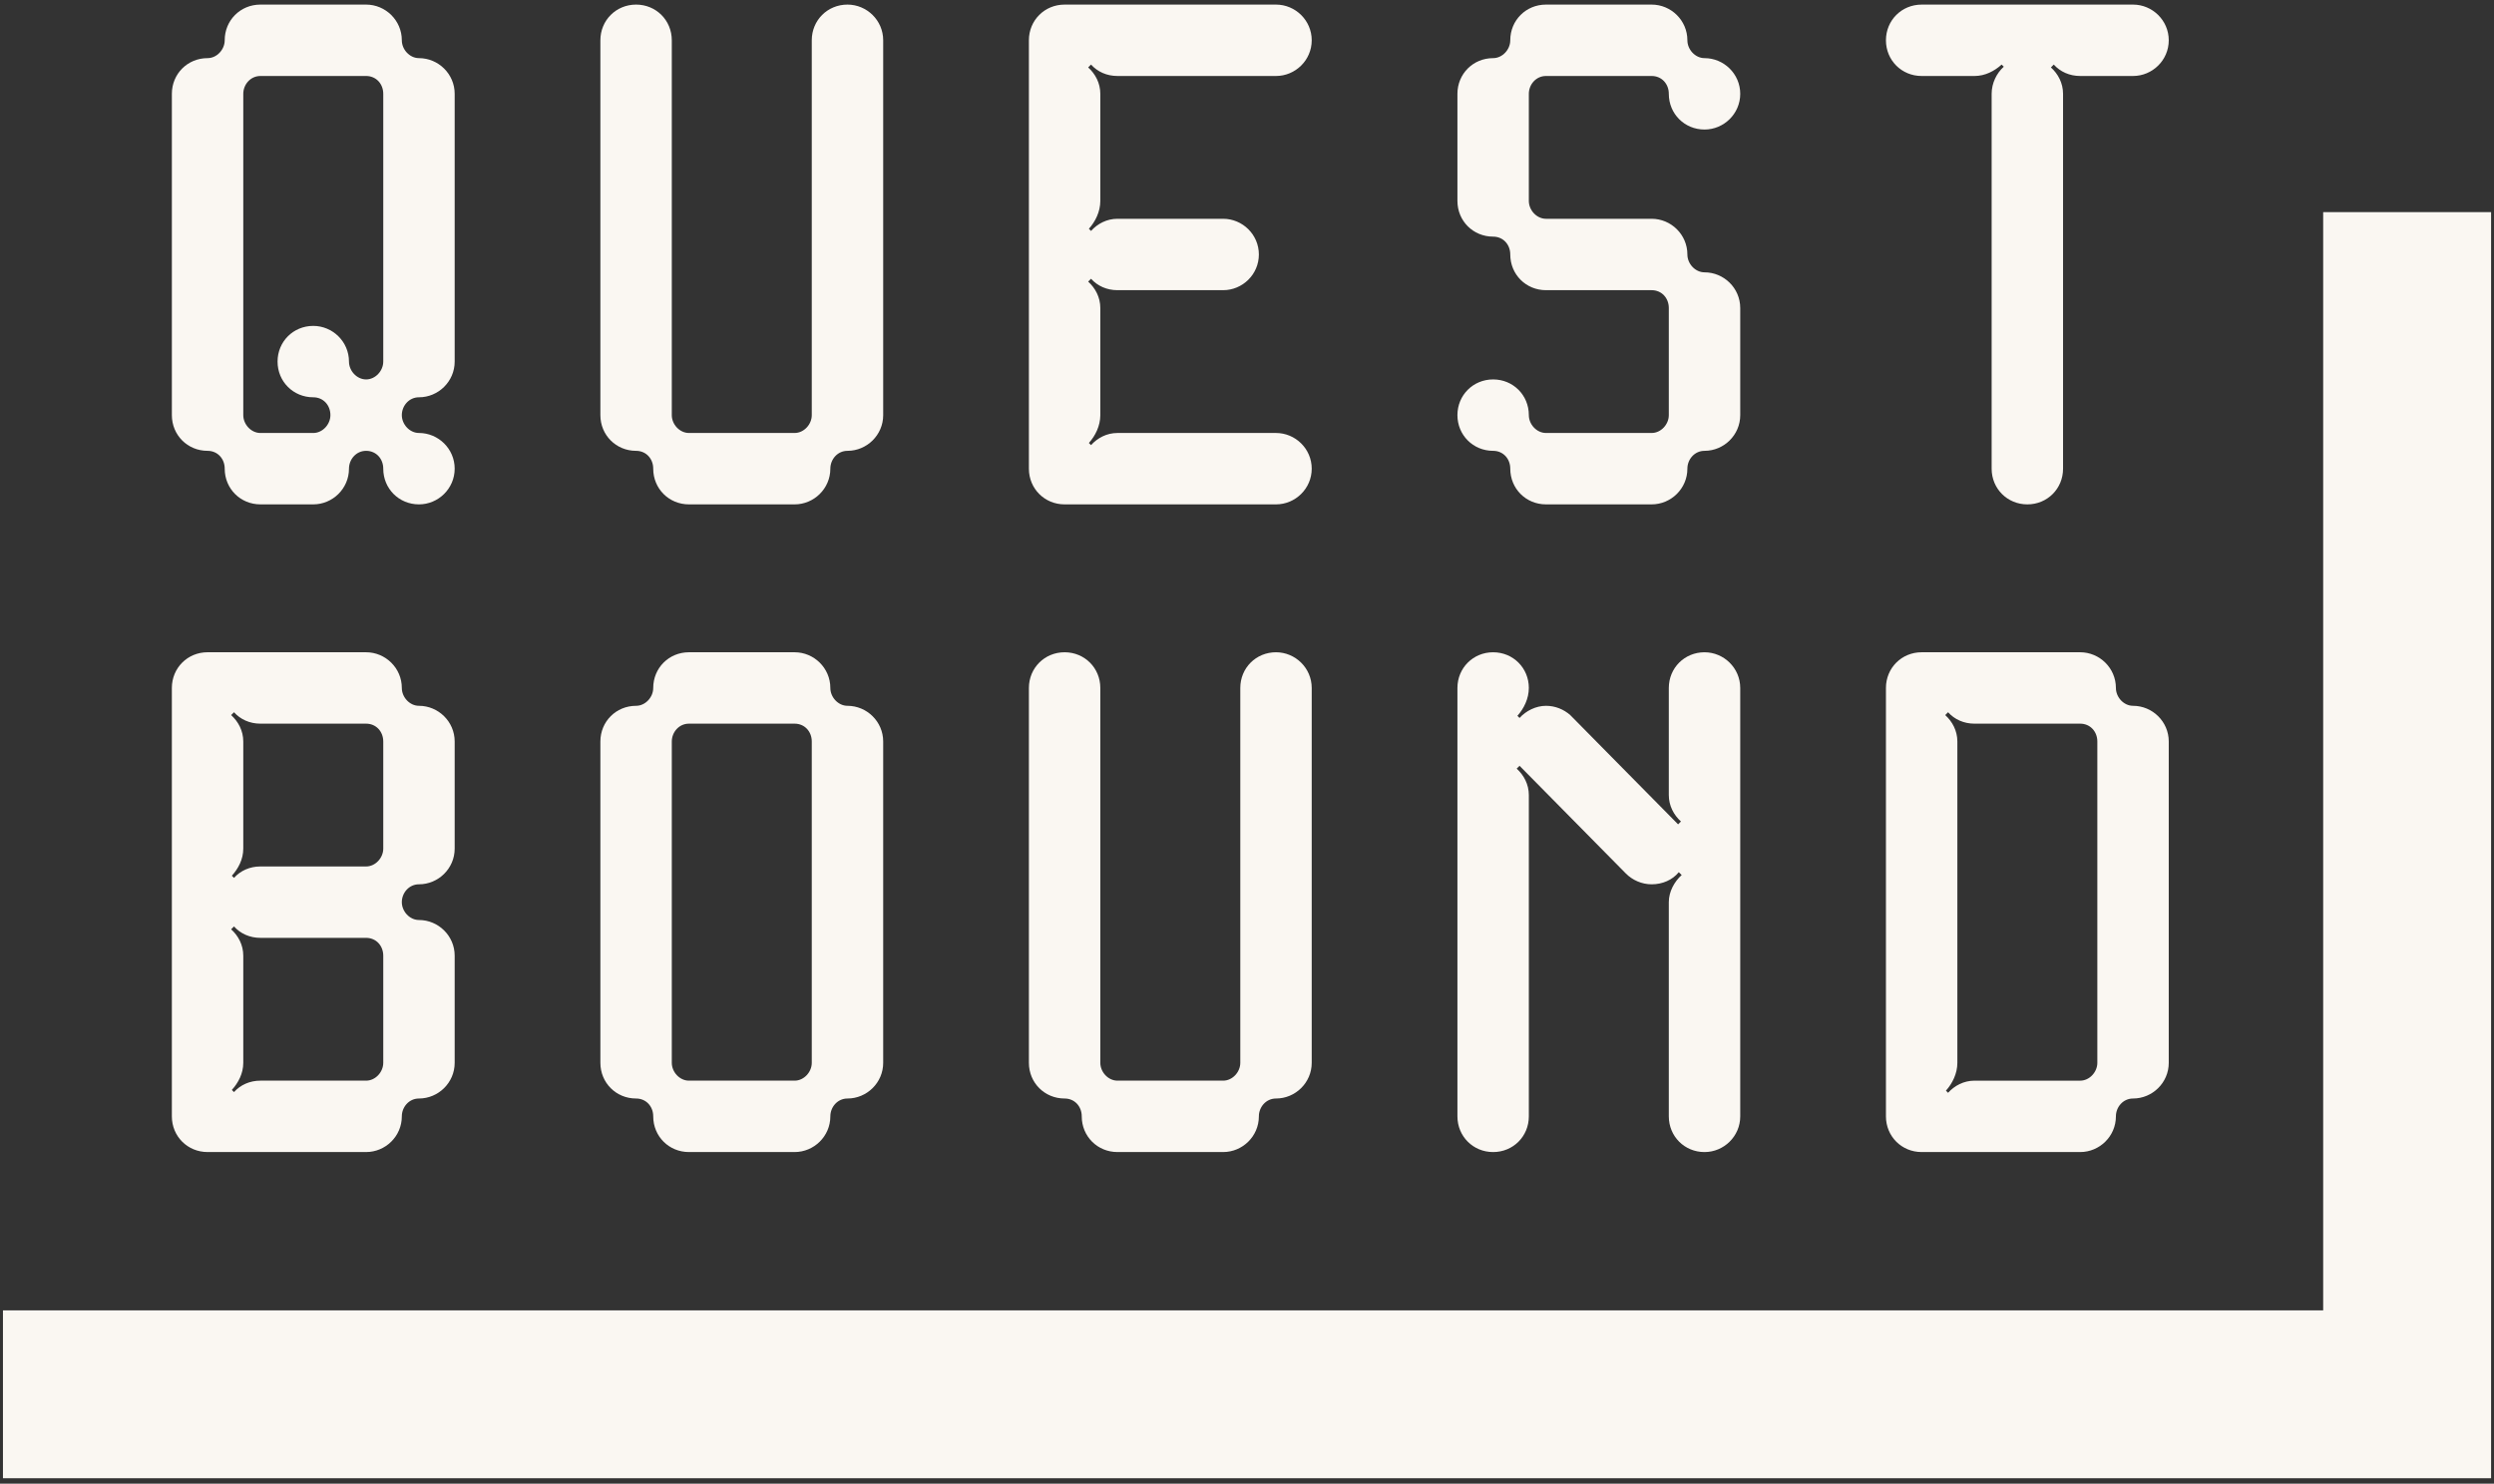 <svg width="447" height="266" viewBox="0 0 447 266" fill="none" xmlns="http://www.w3.org/2000/svg">
<rect x="0" y="0" width="447" height="266" fill="#333333" stroke="none"/>
<path d="M446.478 265.02H0.53V234.925H416.383V38.03H446.478V265.02Z" fill="#FAF7F2"/>
<path d="M65.619 0.823C69.075 0.823 72.019 3.639 72.019 7.223C72.019 8.887 73.427 10.423 75.091 10.423C78.547 10.423 81.491 13.239 81.491 16.823V64.825C81.491 68.409 78.547 71.225 75.091 71.225C73.299 71.225 72.019 72.761 72.019 74.425C72.019 76.089 73.427 77.625 75.091 77.625C78.547 77.625 81.491 80.441 81.491 84.025C81.491 87.609 78.547 90.425 75.091 90.425C71.507 90.425 68.691 87.609 68.691 84.025C68.691 82.233 67.411 80.825 65.619 80.825C63.827 80.825 62.547 82.361 62.547 84.025C62.547 87.609 59.604 90.425 56.147 90.425H46.675C43.09 90.425 40.275 87.609 40.275 84.025C40.275 82.233 38.995 80.825 37.203 80.825C33.619 80.825 30.803 78.009 30.803 74.425V16.822C30.803 13.238 33.619 10.422 37.203 10.422C38.867 10.422 40.275 8.886 40.275 7.222C40.275 3.638 43.09 0.822 46.675 0.822H65.619V0.823ZM62.547 64.826C62.547 66.49 63.955 68.026 65.619 68.026C67.283 68.026 68.691 66.49 68.691 64.826V16.824C68.691 15.032 67.411 13.624 65.619 13.624H46.675C44.883 13.624 43.603 15.16 43.603 16.824V74.427C43.603 76.092 45.011 77.627 46.675 77.627H56.147C57.811 77.627 59.219 76.091 59.219 74.427C59.219 72.635 57.94 71.227 56.147 71.227C52.563 71.227 49.748 68.411 49.748 64.827C49.748 61.243 52.563 58.427 56.147 58.427C59.604 58.427 62.547 61.243 62.547 64.827V64.826Z" fill="#FAF7F2"/>
<path d="M120.406 7.223V74.426C120.406 76.091 121.814 77.626 123.478 77.626H142.422C144.086 77.626 145.494 76.09 145.494 74.426V7.223C145.494 3.639 148.31 0.823 151.894 0.823C155.35 0.823 158.294 3.639 158.294 7.223V74.426C158.294 78.01 155.35 80.826 151.894 80.826C150.102 80.826 148.822 82.362 148.822 84.026C148.822 87.61 145.878 90.426 142.422 90.426H123.478C119.893 90.426 117.078 87.61 117.078 84.026C117.078 82.234 115.798 80.826 114.006 80.826C110.422 80.826 107.606 78.01 107.606 74.426V7.223C107.606 3.639 110.422 0.823 114.006 0.823C117.59 0.823 120.406 3.639 120.406 7.223Z" fill="#FAF7F2"/>
<path d="M228.699 0.823C232.155 0.823 235.099 3.639 235.099 7.223C235.099 10.807 232.155 13.623 228.699 13.623H200.282C198.361 13.623 196.697 12.855 195.546 11.575L195.033 12.087C196.313 13.239 197.21 14.903 197.21 16.823V36.024C197.21 37.944 196.314 39.736 195.162 41.016L195.546 41.4C196.697 40.12 198.361 39.224 200.282 39.224H219.226C222.682 39.224 225.626 42.04 225.626 45.624C225.626 49.208 222.682 52.024 219.226 52.024H200.282C198.361 52.024 196.697 51.256 195.546 49.976L195.033 50.488C196.313 51.64 197.21 53.304 197.21 55.224V74.425C197.21 76.345 196.314 78.137 195.162 79.418L195.546 79.802C196.697 78.522 198.361 77.626 200.282 77.626H228.699C232.155 77.626 235.099 80.442 235.099 84.026C235.099 87.61 232.155 90.426 228.699 90.426H190.809C187.225 90.426 184.409 87.61 184.409 84.026V7.223C184.409 3.639 187.225 0.823 190.809 0.823H228.699Z" fill="#FAF7F2"/>
<path d="M296.03 0.823C299.486 0.823 302.43 3.639 302.43 7.223C302.43 8.887 303.838 10.423 305.502 10.423C308.958 10.423 311.902 13.239 311.902 16.823C311.902 20.407 308.958 23.223 305.502 23.223C301.918 23.223 299.102 20.407 299.102 16.823C299.102 15.031 297.822 13.623 296.03 13.623H277.086C275.294 13.623 274.014 15.159 274.014 16.823V36.024C274.014 37.688 275.422 39.224 277.086 39.224H296.03C299.486 39.224 302.43 42.04 302.43 45.624C302.43 47.288 303.838 48.824 305.502 48.824C308.958 48.824 311.902 51.64 311.902 55.224V74.425C311.902 78.009 308.958 80.825 305.502 80.825C303.71 80.825 302.43 82.361 302.43 84.025C302.43 87.609 299.486 90.425 296.03 90.425H277.086C273.501 90.425 270.686 87.609 270.686 84.025C270.686 82.233 269.406 80.825 267.614 80.825C264.03 80.825 261.214 78.009 261.214 74.425C261.214 70.841 264.03 68.025 267.614 68.025C271.198 68.025 274.014 70.841 274.014 74.425C274.014 76.09 275.422 77.625 277.086 77.625H296.03C297.694 77.625 299.102 76.089 299.102 74.425V55.224C299.102 53.432 297.822 52.024 296.03 52.024H277.086C273.501 52.024 270.686 49.208 270.686 45.624C270.686 43.832 269.406 42.424 267.614 42.424C264.03 42.424 261.214 39.608 261.214 36.024V16.823C261.214 13.239 264.03 10.423 267.614 10.423C269.278 10.423 270.686 8.887 270.686 7.223C270.686 3.639 273.501 0.823 277.086 0.823H296.03Z" fill="#FAF7F2"/>
<path d="M382.306 0.823C385.762 0.823 388.706 3.639 388.706 7.223C388.706 10.807 385.762 13.623 382.306 13.623H372.833C370.913 13.623 369.249 12.855 368.097 11.575L367.585 12.087C368.865 13.239 369.761 14.903 369.761 16.823V84.026C369.761 87.61 366.946 90.426 363.361 90.426C359.776 90.426 356.962 87.61 356.962 84.026V16.824C356.962 14.904 357.858 13.112 359.138 11.96L358.754 11.576C357.474 12.728 355.81 13.624 353.89 13.624H344.417C340.833 13.624 338.017 10.808 338.017 7.224C338.017 3.64 340.833 0.824 344.417 0.824H382.307L382.306 0.823Z" fill="#FAF7F2"/>
<path d="M65.619 116.939C69.075 116.939 72.019 119.755 72.019 123.339C72.019 125.003 73.427 126.539 75.091 126.539C78.547 126.539 81.491 129.355 81.491 132.939V152.14C81.491 155.724 78.547 158.54 75.091 158.54C73.299 158.54 72.019 160.076 72.019 161.74C72.019 163.404 73.427 164.94 75.091 164.94C78.547 164.94 81.491 167.756 81.491 171.34V190.541C81.491 194.125 78.547 196.941 75.091 196.941C73.299 196.941 72.019 198.477 72.019 200.141C72.019 203.725 69.075 206.541 65.619 206.541H37.202C33.618 206.541 30.802 203.725 30.802 200.141V123.337C30.802 119.753 33.618 116.937 37.202 116.937H65.619V116.939ZM68.691 132.939C68.691 131.147 67.411 129.739 65.619 129.739H46.675C44.754 129.739 43.09 128.971 41.939 127.691L41.426 128.203C42.706 129.355 43.603 131.019 43.603 132.939V152.14C43.603 154.06 42.707 155.724 41.555 157.004L41.939 157.388C43.09 156.108 44.754 155.34 46.675 155.34H65.619C67.283 155.34 68.691 153.804 68.691 152.14V132.939ZM68.691 171.341C68.691 169.549 67.411 168.141 65.619 168.141H46.675C44.754 168.141 43.09 167.373 41.939 166.093L41.426 166.605C42.706 167.757 43.603 169.421 43.603 171.341V190.542C43.603 192.462 42.707 194.126 41.555 195.406L41.939 195.79C43.09 194.51 44.754 193.742 46.675 193.742H65.619C67.283 193.742 68.691 192.206 68.691 190.542V171.341Z" fill="#FAF7F2"/>
<path d="M142.422 116.939C145.878 116.939 148.822 119.755 148.822 123.339C148.822 125.003 150.23 126.539 151.894 126.539C155.35 126.539 158.294 129.355 158.294 132.939V190.542C158.294 194.126 155.35 196.942 151.894 196.942C150.102 196.942 148.822 198.478 148.822 200.142C148.822 203.726 145.878 206.542 142.422 206.542H123.478C119.893 206.542 117.078 203.726 117.078 200.142C117.078 198.35 115.798 196.942 114.006 196.942C110.422 196.942 107.606 194.126 107.606 190.542V132.939C107.606 129.355 110.422 126.539 114.006 126.539C115.67 126.539 117.078 125.003 117.078 123.339C117.078 119.755 119.893 116.939 123.478 116.939H142.422ZM142.422 193.742C144.086 193.742 145.494 192.206 145.494 190.542V132.939C145.494 131.147 144.214 129.739 142.422 129.739H123.478C121.686 129.739 120.406 131.275 120.406 132.939V190.542C120.406 192.206 121.814 193.742 123.478 193.742H142.422Z" fill="#FAF7F2"/>
<path d="M197.21 123.339V190.542C197.21 192.206 198.618 193.742 200.282 193.742H219.226C220.89 193.742 222.298 192.206 222.298 190.542V123.339C222.298 119.755 225.114 116.939 228.698 116.939C232.154 116.939 235.098 119.755 235.098 123.339V190.542C235.098 194.126 232.154 196.942 228.698 196.942C226.906 196.942 225.626 198.478 225.626 200.142C225.626 203.726 222.682 206.542 219.226 206.542H200.282C196.697 206.542 193.882 203.726 193.882 200.142C193.882 198.35 192.602 196.942 190.81 196.942C187.226 196.942 184.41 194.126 184.41 190.542V123.339C184.41 119.755 187.226 116.939 190.81 116.939C194.394 116.939 197.21 119.755 197.21 123.339Z" fill="#FAF7F2"/>
<path d="M274.013 123.339C274.013 125.259 273.117 127.051 271.965 128.332L272.349 128.716C273.5 127.436 275.293 126.54 277.085 126.54C278.749 126.54 280.285 127.18 281.437 128.204L300.766 147.789L301.278 147.277C299.999 146.125 299.102 144.461 299.102 142.541V123.34C299.102 119.756 301.918 116.94 305.502 116.94C308.958 116.94 311.902 119.756 311.902 123.34V200.144C311.902 203.728 308.958 206.544 305.502 206.544C301.918 206.544 299.102 203.728 299.102 200.144V161.742C299.102 159.822 300.126 158.03 301.407 156.878L300.894 156.366C299.742 157.774 297.95 158.542 296.03 158.542C294.238 158.542 292.574 157.774 291.422 156.622L272.35 137.293L271.837 137.805C273.117 138.957 274.014 140.621 274.014 142.541V200.144C274.014 203.728 271.198 206.544 267.614 206.544C264.03 206.544 261.214 203.728 261.214 200.144V123.34C261.214 119.756 264.03 116.94 267.614 116.94C271.198 116.94 274.014 119.756 274.014 123.34L274.013 123.339Z" fill="#FAF7F2"/>
<path d="M372.834 116.939C376.29 116.939 379.234 119.755 379.234 123.339C379.234 125.003 380.642 126.539 382.306 126.539C385.762 126.539 388.706 129.355 388.706 132.939V190.542C388.706 194.126 385.762 196.942 382.306 196.942C380.514 196.942 379.234 198.478 379.234 200.142C379.234 203.726 376.29 206.542 372.834 206.542H344.417C340.833 206.542 338.017 203.726 338.017 200.142V123.338C338.017 119.754 340.833 116.938 344.417 116.938L372.834 116.939ZM375.906 132.939C375.906 131.147 374.626 129.739 372.834 129.739H353.89C351.969 129.739 350.305 128.971 349.154 127.691L348.641 128.203C349.921 129.355 350.818 131.019 350.818 132.939V190.542C350.818 192.462 349.922 194.254 348.77 195.535L349.154 195.919C350.305 194.639 351.969 193.743 353.89 193.743H372.834C374.498 193.743 375.906 192.207 375.906 190.543V132.94V132.939Z" fill="#FAF7F2"/>
</svg>
